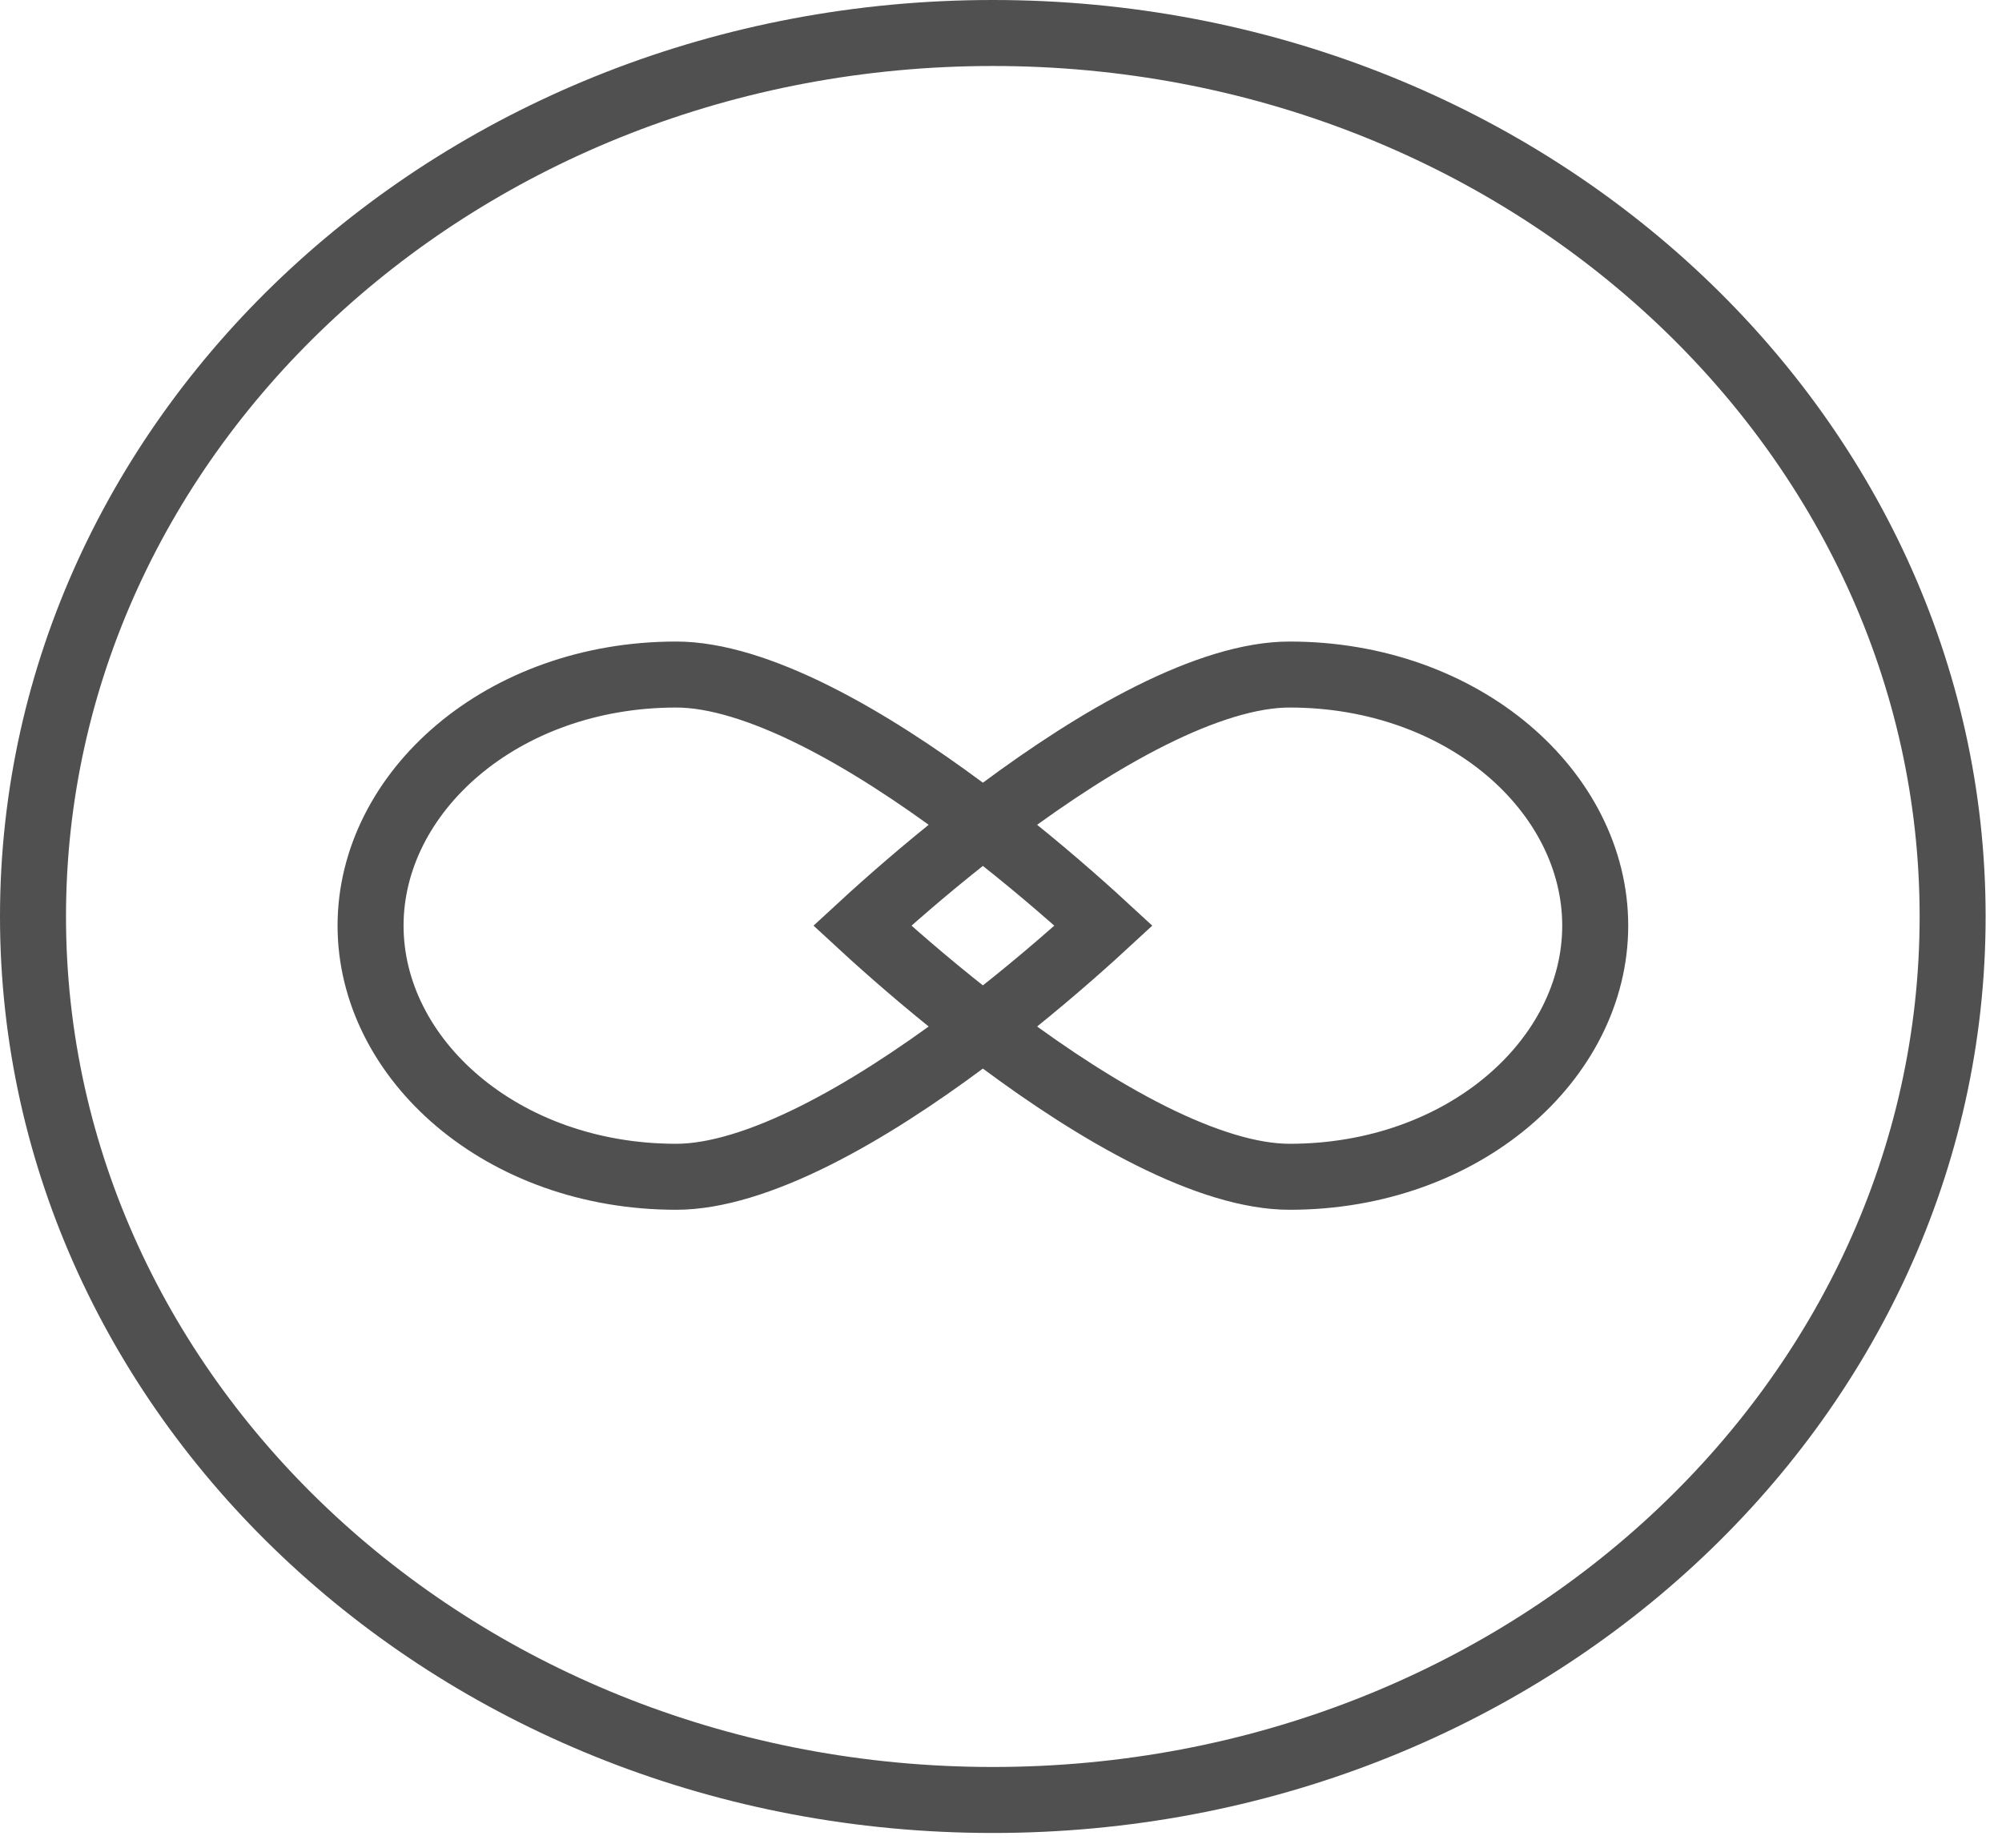 <svg width="91" height="84" viewBox="0 0 91 84" fill="none" xmlns="http://www.w3.org/2000/svg">
<path d="M88.756 41.664C88.756 63.736 69.338 81.828 45.128 81.828C20.918 81.828 1.5 63.736 1.5 41.664C1.5 19.593 20.918 1.5 45.128 1.5C69.338 1.5 88.756 19.593 88.756 41.664Z" stroke="#505050" stroke-width="3"/>
<path d="M30.738 30.665C32.522 30.665 34.688 31.355 37.031 32.525C39.348 33.682 41.706 35.241 43.836 36.826C45.962 38.408 47.831 39.993 49.171 41.184C49.546 41.517 49.879 41.819 50.163 42.081C49.879 42.343 49.546 42.645 49.171 42.978C47.831 44.169 45.962 45.754 43.836 47.335C41.706 48.92 39.348 50.48 37.031 51.637C34.688 52.807 32.522 53.497 30.738 53.497C22.807 53.497 16.844 48.15 16.844 42.081C16.844 36.012 22.807 30.665 30.738 30.665Z" stroke="#505050" stroke-width="3"/>
<path d="M58.616 53.497C56.832 53.497 54.666 52.807 52.323 51.637C50.006 50.48 47.648 48.92 45.518 47.335C43.392 45.754 41.523 44.169 40.183 42.978C39.808 42.645 39.475 42.343 39.191 42.081C39.475 41.819 39.808 41.517 40.183 41.184C41.523 39.993 43.392 38.408 45.518 36.826C47.648 35.242 50.006 33.682 52.323 32.525C54.666 31.355 56.832 30.665 58.616 30.665C66.547 30.665 72.51 36.012 72.51 42.081C72.51 48.15 66.547 53.497 58.616 53.497Z" stroke="#505050" stroke-width="3"/>
</svg>
